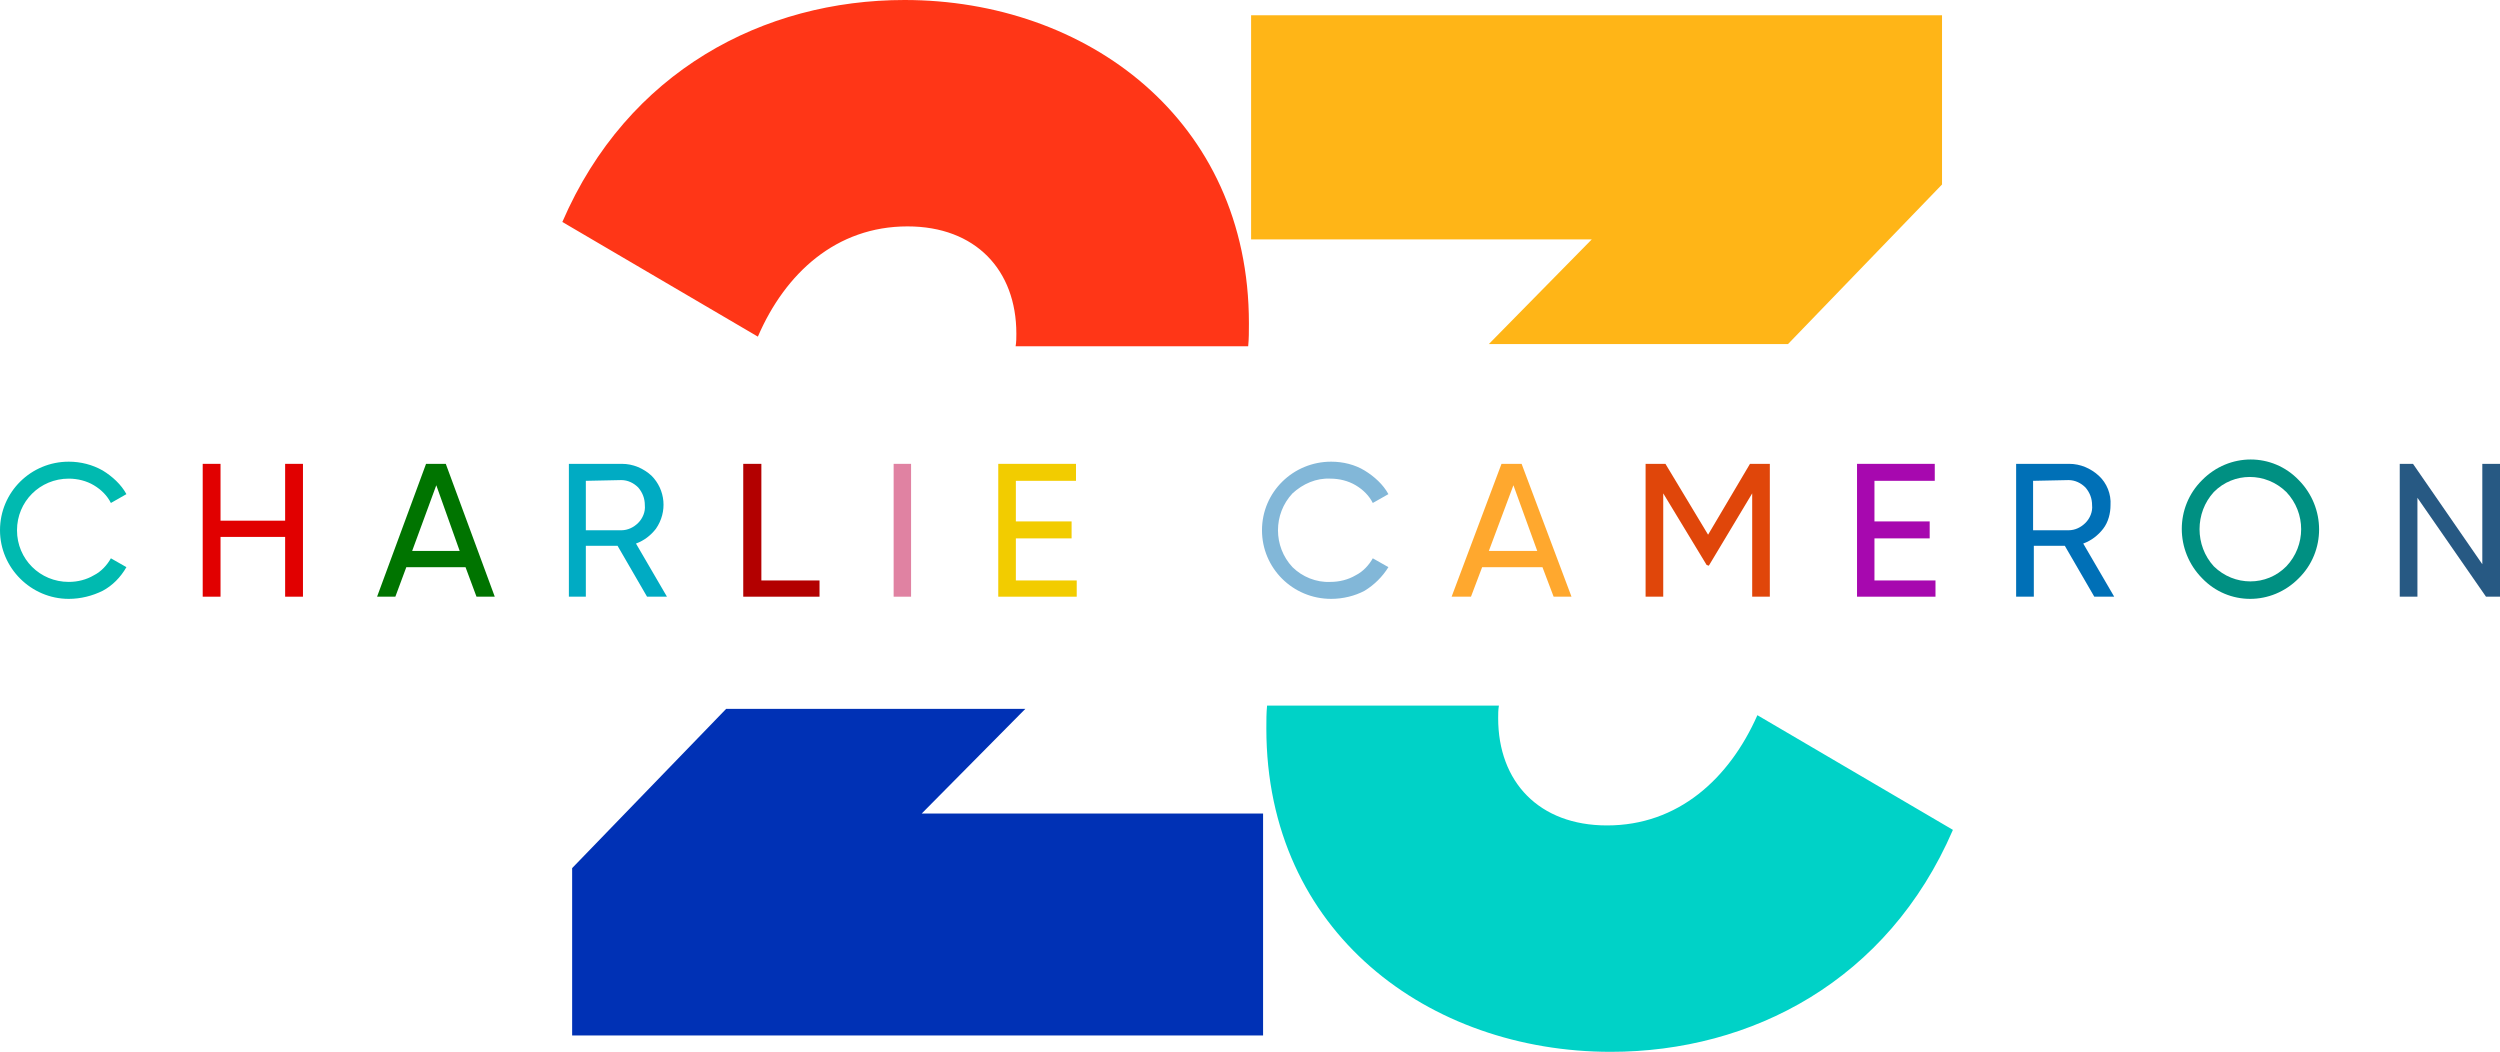 <svg width="328" height="138" viewBox="0 0 328 138" fill="none" xmlns="http://www.w3.org/2000/svg">
<path d="M119.062 29.703C128.001 29.703 133.346 35.43 133.346 43.778C133.346 44.361 133.346 44.846 133.249 45.429H163.761C163.858 44.458 163.858 43.487 163.858 42.419C163.858 15.628 142.48 0 118.673 0C100.21 0 82.33 9.319 73.779 29.121L99.433 44.167C103.028 35.819 109.733 29.703 119.062 29.703Z" fill="#FF3617"/>
<path d="M208.837 31.411L195.332 45.143H234.585L254.794 24.205V2H164.144V31.411H208.837Z" fill="#FFB517"/>
<path d="M9.02 78.572C4.074 78.572 0 74.507 0 69.572C0 64.539 4.074 60.572 9.02 60.572C10.572 60.572 12.124 60.959 13.482 61.733C14.743 62.507 15.907 63.572 16.586 64.83L14.549 65.991C14.064 65.023 13.288 64.249 12.318 63.668C11.348 63.088 10.184 62.797 9.02 62.797C5.238 62.797 2.231 65.797 2.231 69.572C2.231 73.346 5.238 76.346 9.02 76.346C10.184 76.346 11.348 76.055 12.318 75.475C13.288 74.991 14.064 74.12 14.549 73.249L16.586 74.41C15.81 75.765 14.743 76.83 13.482 77.507C12.124 78.184 10.572 78.572 9.02 78.572Z" fill="#00BAB0"/>
<path d="M37.41 60.857H39.749V78.286H37.41V70.443H28.933V78.286H26.595V60.857H28.933V68.313H37.41V60.857Z" fill="#E10000"/>
<path d="M54.075 72.283H60.31L57.241 63.665L54.075 72.283ZM62.516 78.286L61.077 74.413H53.308L51.87 78.286H49.472L55.898 60.857H58.487L64.914 78.286H62.516Z" fill="#007400"/>
<path d="M76.862 63.084V69.572H81.506C82.377 69.572 83.151 69.184 83.732 68.603C84.312 68.022 84.699 67.151 84.602 66.279C84.602 65.408 84.312 64.633 83.732 63.956C83.151 63.375 82.377 62.987 81.506 62.987L76.862 63.084ZM84.893 78.286L81.022 71.605H76.862V78.286H74.637V60.857H81.603C83.054 60.857 84.409 61.438 85.473 62.406C87.312 64.246 87.602 67.151 86.054 69.378C85.376 70.249 84.506 70.927 83.441 71.314L87.505 78.286H84.893Z" fill="#00ABC3"/>
<path d="M99.892 76.156H107.522V78.286H97.514V60.857H99.892V76.156Z" fill="#B30000"/>
<path d="M119.533 60.857H117.245V78.286H119.533V60.857Z" fill="#E082A2"/>
<path d="M133.281 76.156H141.266V78.286H130.972V60.857H141.17V63.084H133.281V68.41H140.593V70.636H133.281V76.156Z" fill="#F2CC00"/>
<path d="M174.647 78.572C169.573 78.572 165.573 74.507 165.573 69.572C165.573 64.539 169.671 60.572 174.647 60.572C176.208 60.572 177.769 60.959 179.037 61.733C180.305 62.507 181.476 63.572 182.159 64.83L180.11 65.991C179.622 65.023 178.842 64.249 177.866 63.668C176.891 63.088 175.72 62.797 174.549 62.797C172.695 62.701 170.939 63.475 169.573 64.733C167.037 67.442 167.037 71.701 169.573 74.41C170.842 75.668 172.695 76.442 174.549 76.346C175.72 76.346 176.891 76.055 177.866 75.475C178.842 74.991 179.622 74.12 180.11 73.249L182.159 74.41C181.379 75.668 180.305 76.733 179.037 77.507C177.769 78.184 176.208 78.572 174.647 78.572Z" fill="#82B7D8"/>
<path d="M195.337 72.283H201.686L198.56 63.665L195.337 72.283ZM203.836 78.286L202.37 74.413H194.457L192.992 78.286H190.452L196.997 60.857H199.635L206.18 78.286H203.836Z" fill="#FFA82E"/>
<path d="M232.202 60.857V78.286H229.887V64.73L224.197 74.219L223.908 74.122L218.217 64.73V78.286H215.902V60.857H218.506L224.101 70.152L229.598 60.857H232.202Z" fill="#E0460A"/>
<path d="M245.929 76.156H253.936V78.286H243.642V60.857H253.841V63.084H245.929V68.41H253.174V70.636H245.929V76.156Z" fill="#A708AF"/>
<path d="M266.741 63.084V69.572H271.385C272.256 69.572 273.03 69.184 273.611 68.603C274.191 68.022 274.578 67.151 274.481 66.279C274.481 65.408 274.191 64.633 273.611 63.956C273.03 63.375 272.256 62.987 271.385 62.987L266.741 63.084ZM274.772 78.286L270.901 71.605H266.838V78.286H264.516V60.857H271.482C272.933 60.857 274.288 61.438 275.352 62.406C276.416 63.375 276.997 64.827 276.9 66.279C276.9 67.344 276.61 68.506 275.933 69.378C275.255 70.249 274.385 70.927 273.32 71.314L277.384 78.286H274.772Z" fill="#0070B7"/>
<path d="M290.454 74.305C293.144 76.938 297.372 76.938 299.966 74.305C302.56 71.574 302.56 67.283 299.966 64.552C297.276 61.919 293.048 61.919 290.454 64.552C287.955 67.283 287.955 71.574 290.454 74.305ZM301.599 75.865C298.044 79.474 292.375 79.474 288.916 75.865C285.361 72.257 285.361 66.503 288.916 62.992C292.471 59.383 298.14 59.383 301.599 62.992C305.154 66.6 305.154 72.354 301.599 75.865Z" fill="#009082"/>
<path d="M325.679 60.857V74.025L316.587 60.857H314.846V78.286H317.167V65.311L326.162 78.286H328V60.857H325.679Z" fill="#275983"/>
<path d="M210.844 108.297C201.904 108.297 196.559 102.57 196.559 94.222C196.559 93.639 196.559 93.154 196.657 92.572H166.242C166.145 93.542 166.145 94.513 166.145 95.581C166.145 122.372 187.522 138 211.33 138C229.792 138 247.672 128.681 256.223 108.879L230.57 93.833C226.877 102.181 220.172 108.297 210.844 108.297Z" fill="#00D2C7"/>
<path d="M120.925 106.738L134.527 93H95.275L75.065 113.896V135.857H165.716V106.738H120.925Z" fill="#0031B5"/>
</svg>
